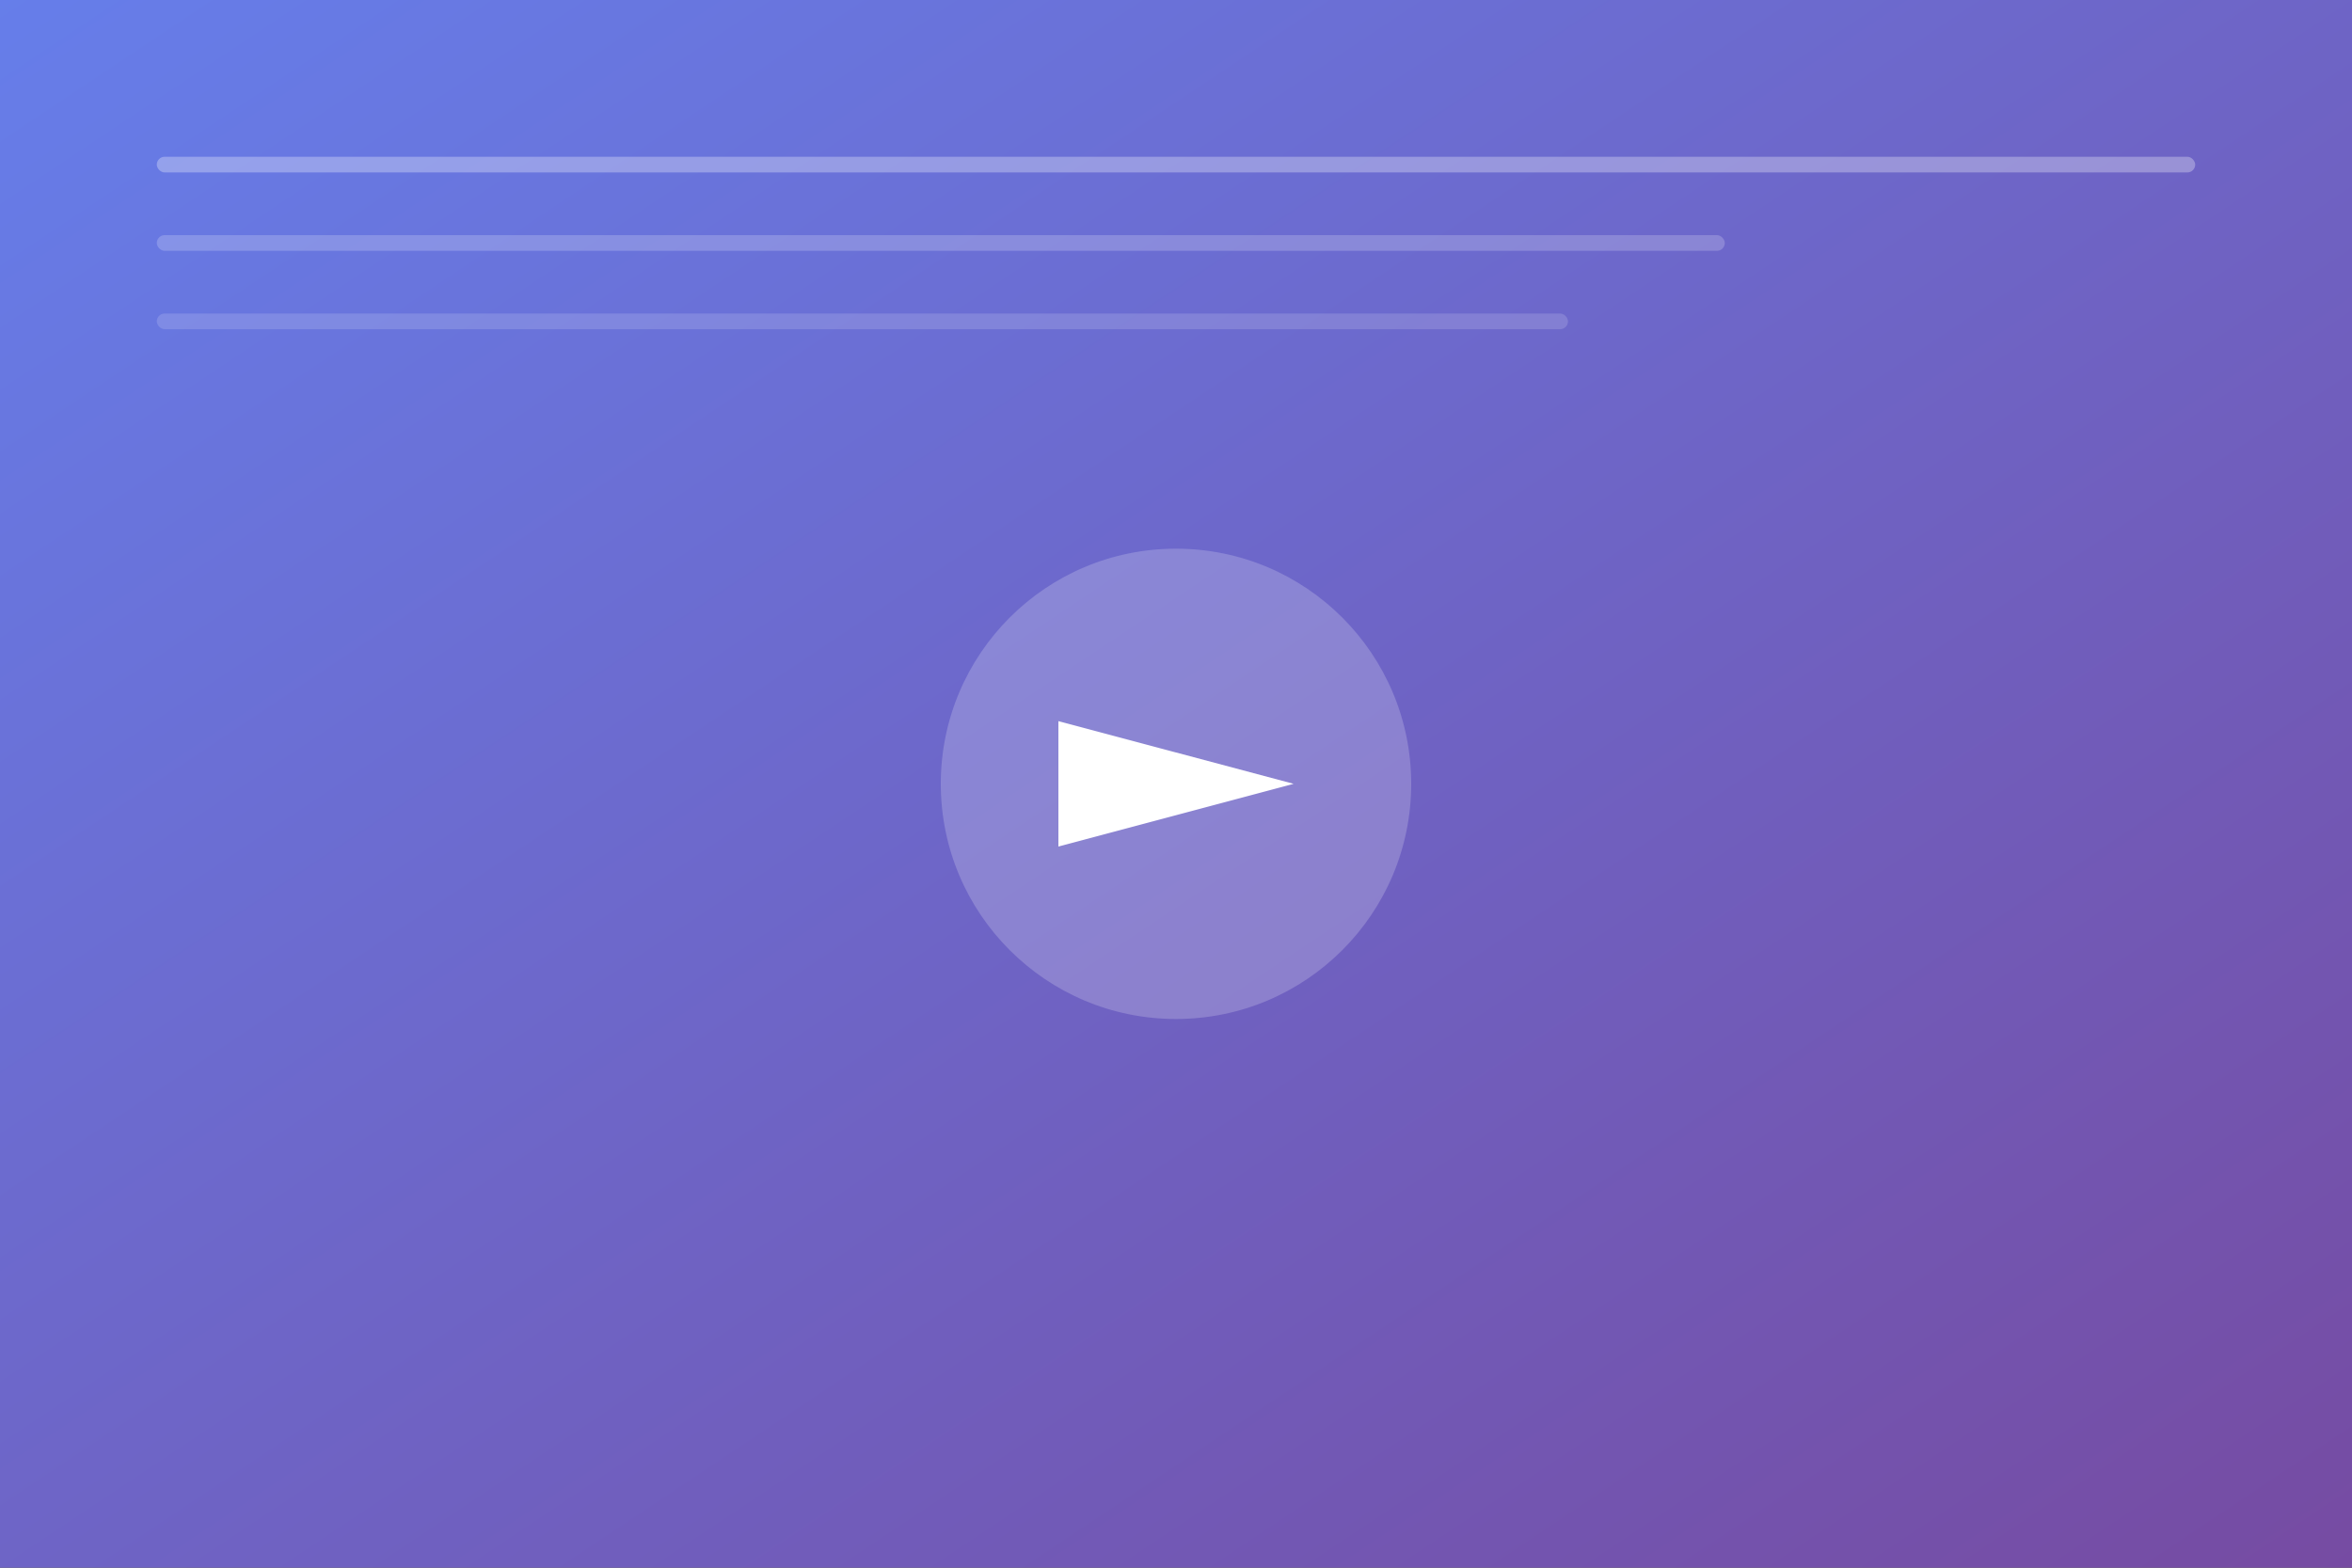 <svg width="300" height="200" viewBox="0 0 300 200" fill="none" xmlns="http://www.w3.org/2000/svg">
  <rect x="0" y="0" width="300" height="200" fill="#333333" stroke="none"/>
  <defs>
    <linearGradient id="courseGradient" x1="0%" y1="0%" x2="100%" y2="100%">
      <stop offset="0%" style="stop-color:#667eea;stop-opacity:1" />
      <stop offset="100%" style="stop-color:#764ba2;stop-opacity:1" />
    </linearGradient>
  </defs>
  <rect width="300" height="200" fill="url(#courseGradient)"/>
  <g transform="translate(150,100)">
    <circle cx="0" cy="0" r="30" fill="rgba(255,255,255,0.2)"/>
    <path d="M-15 -8 L-15 8 L15 0 Z" fill="white"/>
  </g>
  <rect x="20" y="20" width="260" height="2" rx="1" fill="rgba(255,255,255,0.3)"/>
  <rect x="20" y="30" width="200" height="2" rx="1" fill="rgba(255,255,255,0.2)"/>
  <rect x="20" y="40" width="180" height="2" rx="1" fill="rgba(255,255,255,0.15)"/>
</svg>
